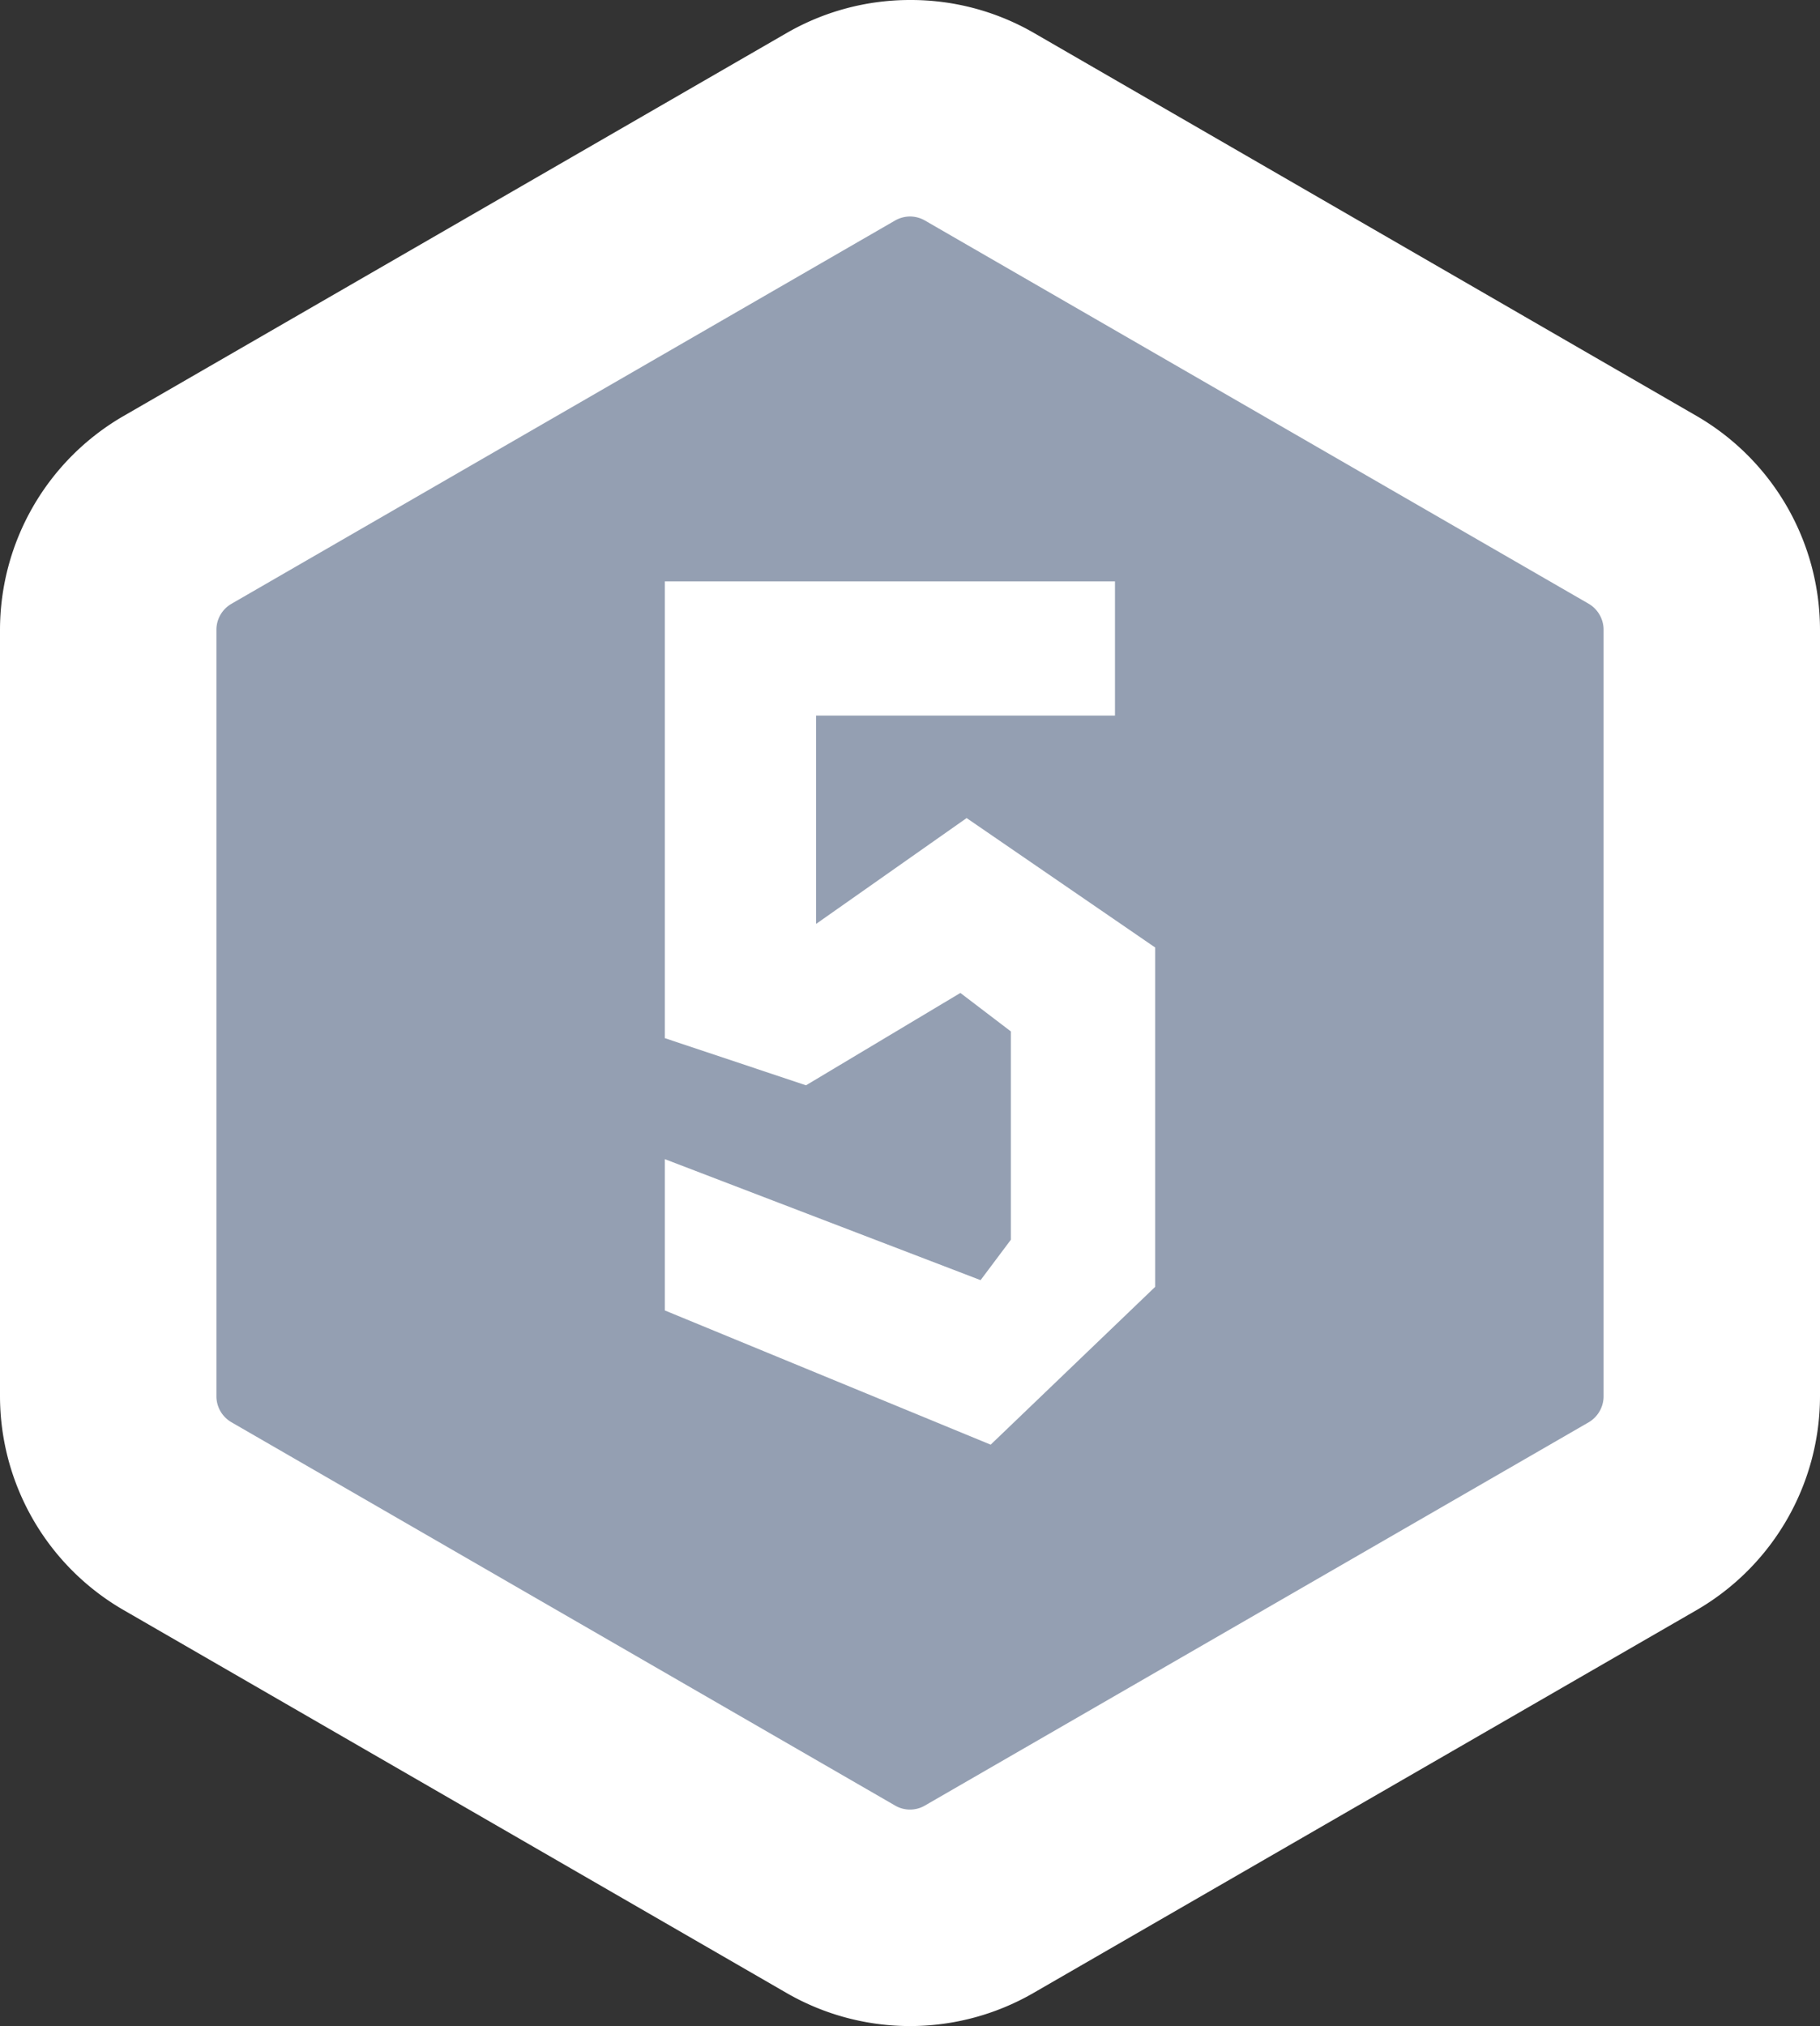 <svg xmlns="http://www.w3.org/2000/svg" viewBox="0 0 75.69 84.23"><rect x="0" y="0" width="75.69" height="84.23" fill="#333333" stroke="none"/><defs><style>.cls-1{fill:#949fb2;}.cls-2{fill:#fff;}</style></defs><title>userlevel_5</title><g id="Слой_2" data-name="Слой 2"><g id="Слой_1-2" data-name="Слой 1"><path class="cls-1" d="M37.85,79.73A5.8,5.8,0,0,1,35,79L7.38,63a5.77,5.77,0,0,1-2.88-5V26.18a5.76,5.76,0,0,1,2.88-5L35,5.27a5.75,5.75,0,0,1,5.75,0L68.32,21.2a5.77,5.77,0,0,1,2.87,5V58.05a5.79,5.79,0,0,1-2.87,5L40.72,79A5.79,5.79,0,0,1,37.85,79.73Z"/><path class="cls-2" d="M37.85,9a1.26,1.26,0,0,1,.62.17L66.07,25.1a1.26,1.26,0,0,1,.62,1.08V58.05a1.26,1.26,0,0,1-.62,1.08L38.47,75.06a1.23,1.23,0,0,1-1.25,0L9.63,59.13A1.25,1.25,0,0,1,9,58.05V26.18a1.25,1.25,0,0,1,.63-1.08L37.22,9.17A1.27,1.27,0,0,1,37.85,9m0-9a10.26,10.26,0,0,0-5.13,1.37L5.13,17.3A10.28,10.28,0,0,0,0,26.18V58.05a10.28,10.28,0,0,0,5.13,8.88L32.72,82.86a10.27,10.27,0,0,0,10.25,0l27.6-15.93a10.29,10.29,0,0,0,5.12-8.88V26.18a10.29,10.29,0,0,0-5.12-8.88L43,1.37A10.23,10.23,0,0,0,37.85,0Z"/><polygon class="cls-2" points="46.37 24.17 27.65 24.17 27.65 43.16 33.52 45.12 39.94 41.28 42.04 42.88 42.04 51.54 40.78 53.22 27.65 48.19 27.65 54.48 41.2 60.06 48.04 53.5 48.04 39.39 40.2 34.01 33.94 38.41 33.94 29.75 46.37 29.75 46.37 24.17"/></g></g></svg>